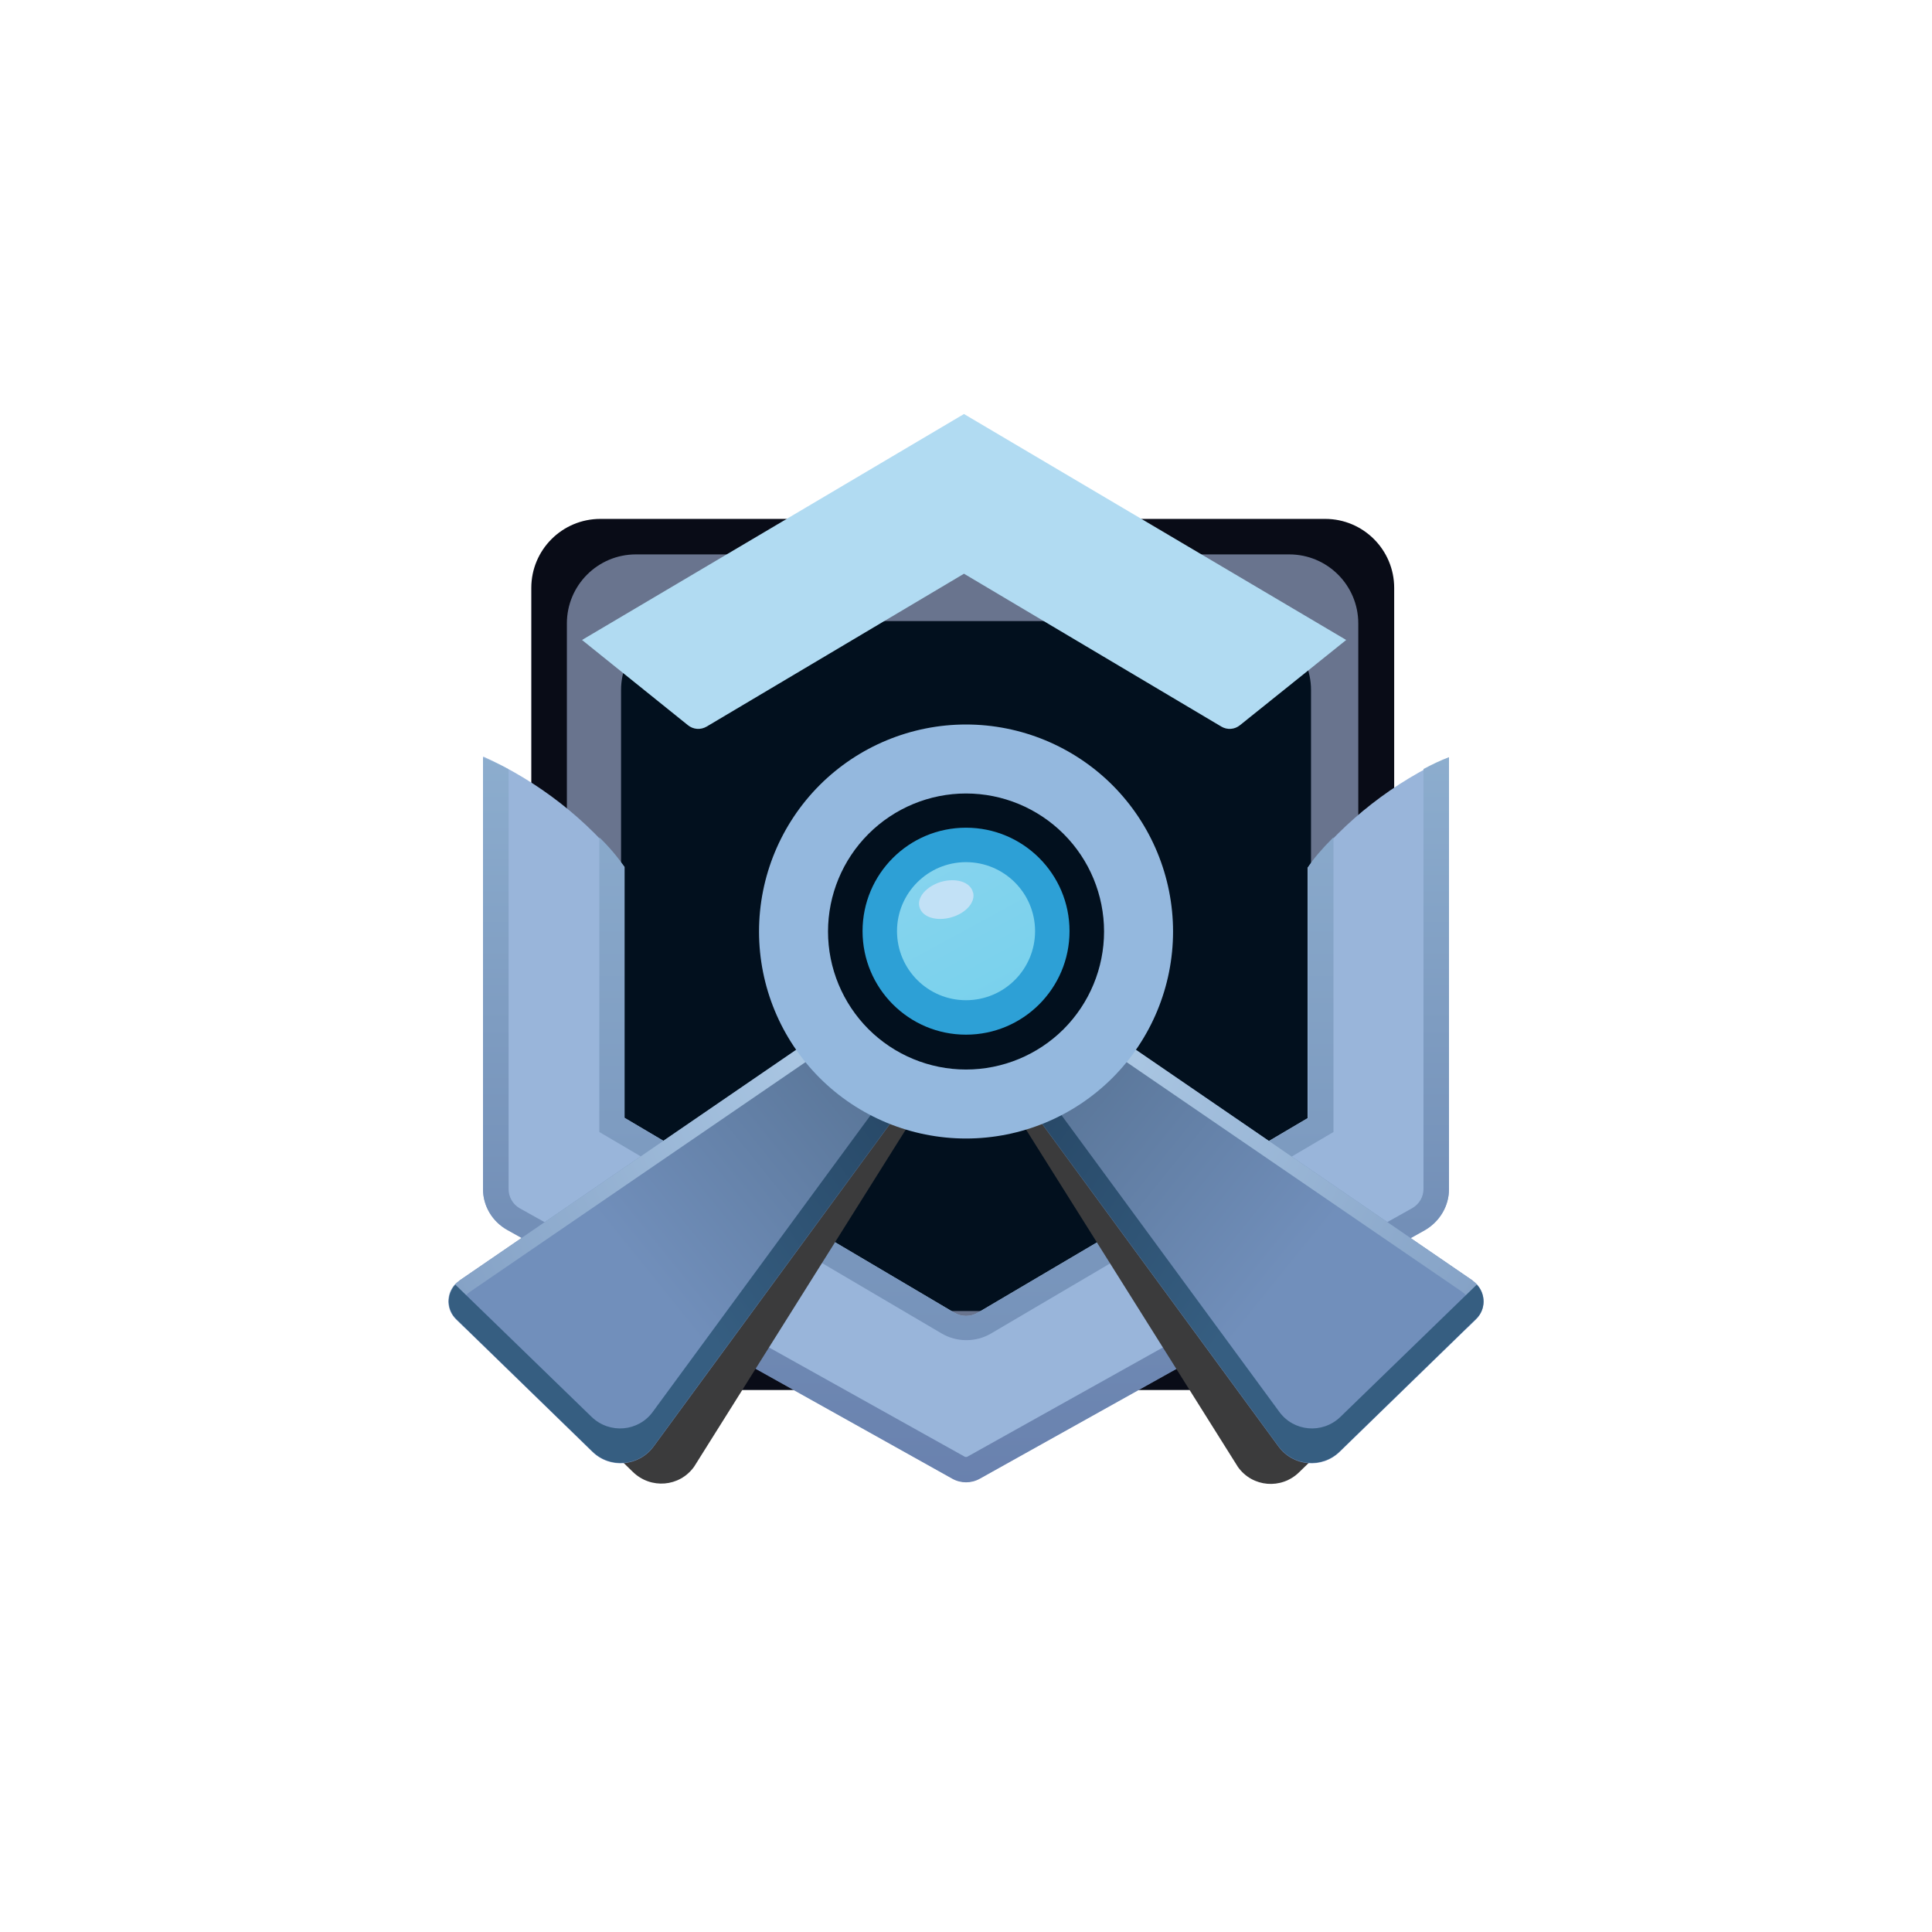 <svg width="24" height="24" viewBox="0 0 24 24" fill="none" xmlns="http://www.w3.org/2000/svg">
<path d="M16.462 6.446H7.458C6.984 6.446 6.6 6.83 6.6 7.303V16.41C6.6 16.884 6.984 17.267 7.458 17.267H16.462C16.935 17.267 17.319 16.884 17.319 16.41V7.303C17.319 6.83 16.935 6.446 16.462 6.446Z" fill="#090C17"/>
<path d="M16.016 6.887H7.899C7.426 6.887 7.042 7.271 7.042 7.744V15.96C7.042 16.434 7.426 16.817 7.899 16.817H16.016C16.489 16.817 16.873 16.434 16.873 15.96V7.744C16.873 7.271 16.489 6.887 16.016 6.887Z" fill="#69748E"/>
<path d="M15.429 7.715H8.572C8.098 7.715 7.715 8.098 7.715 8.572V15.429C7.715 15.902 8.098 16.286 8.572 16.286H15.429C15.902 16.286 16.286 15.902 16.286 15.429V8.572C16.286 8.098 15.902 7.715 15.429 7.715Z" fill="#02101E"/>
<path d="M6 9.407V14.769C6 14.979 6.116 15.172 6.3 15.274L11.829 18.364C11.936 18.424 12.065 18.424 12.172 18.364L17.7 15.279C17.885 15.172 18 14.979 18 14.769V9.407C17.313 9.717 16.71 10.187 16.243 10.779V13.89L12.146 16.307C12.102 16.333 12.052 16.347 12 16.347C11.949 16.347 11.899 16.333 11.855 16.307L7.758 13.886V10.77C7.292 10.179 6.691 9.709 6.005 9.399L6 9.407Z" fill="#99B5DA"/>
<path d="M16.56 10.406C16.423 10.543 16.312 10.672 16.248 10.774V13.89L12.146 16.307C12.102 16.333 12.052 16.347 12 16.347C11.949 16.347 11.899 16.333 11.855 16.307L7.758 13.886V10.77C7.666 10.637 7.561 10.514 7.445 10.402V14.062L11.696 16.564C11.885 16.676 12.125 16.676 12.313 16.564L16.565 14.062V10.402L16.56 10.406Z" fill="url(#paint0_linear_59_65755)"/>
<path d="M17.683 14.769C17.683 14.867 17.632 14.957 17.542 15.009L12.018 18.095C12.012 18.098 12.007 18.099 12 18.099C11.994 18.099 11.989 18.098 11.983 18.095L6.455 15.009C6.413 14.985 6.378 14.95 6.354 14.907C6.33 14.865 6.317 14.817 6.318 14.769V9.557C6.216 9.5 6.11 9.452 6 9.412V14.773C6 14.983 6.116 15.176 6.3 15.279L11.829 18.369C11.936 18.429 12.065 18.429 12.172 18.369L17.7 15.283C17.885 15.176 18 14.983 18 14.773V9.407C17.902 9.442 17.795 9.493 17.683 9.553V14.769Z" fill="url(#paint1_linear_59_65755)"/>
<path d="M6.21 16.166L10.659 13.11L11.4 13.796L8.623 18.219C8.443 18.472 8.083 18.502 7.86 18.283L6.168 16.642C6.136 16.61 6.111 16.571 6.096 16.529C6.081 16.486 6.075 16.441 6.079 16.396C6.083 16.351 6.097 16.307 6.12 16.268C6.142 16.23 6.173 16.196 6.21 16.17V16.166Z" fill="#3B3B3C"/>
<path d="M5.705 15.909L10.162 12.857L11.263 13.68L8.122 17.966C7.938 18.219 7.578 18.249 7.359 18.035L5.666 16.389C5.634 16.357 5.61 16.318 5.595 16.276C5.579 16.233 5.573 16.188 5.577 16.143C5.582 16.098 5.595 16.055 5.618 16.016C5.641 15.977 5.672 15.943 5.709 15.917L5.705 15.909Z" fill="url(#paint2_linear_59_65755)"/>
<path d="M10.158 12.857L5.705 15.909C5.667 15.934 5.635 15.968 5.612 16.008C5.589 16.047 5.575 16.091 5.571 16.137C5.566 16.182 5.573 16.228 5.588 16.271C5.604 16.314 5.629 16.352 5.662 16.384L5.803 16.522C5.77 16.49 5.744 16.451 5.728 16.407C5.712 16.364 5.705 16.317 5.709 16.271C5.713 16.225 5.728 16.181 5.752 16.141C5.775 16.101 5.808 16.067 5.846 16.042L10.329 12.973L10.158 12.853V12.857Z" fill="url(#paint3_linear_59_65755)"/>
<path d="M5.658 15.956C5.603 16.015 5.574 16.092 5.575 16.172C5.577 16.252 5.609 16.328 5.666 16.384L7.359 18.03C7.578 18.244 7.938 18.215 8.122 17.962L11.263 13.676L11.058 13.522L8.113 17.533C7.933 17.786 7.573 17.816 7.35 17.602L5.658 15.96V15.956Z" fill="url(#paint4_linear_59_65755)"/>
<path d="M17.79 16.166L13.342 13.114L12.6 13.8L15.378 18.223C15.558 18.476 15.918 18.506 16.14 18.287L17.833 16.646C17.865 16.614 17.89 16.575 17.905 16.533C17.92 16.491 17.926 16.445 17.922 16.4C17.918 16.355 17.904 16.312 17.881 16.273C17.859 16.234 17.828 16.2 17.79 16.174V16.166Z" fill="#3B3B3C"/>
<path d="M18.296 15.909L13.839 12.857L12.738 13.68L15.879 17.966C16.063 18.219 16.423 18.249 16.642 18.035L18.335 16.389C18.367 16.357 18.391 16.318 18.406 16.276C18.422 16.233 18.427 16.188 18.423 16.143C18.419 16.098 18.405 16.055 18.383 16.016C18.36 15.977 18.329 15.943 18.292 15.917L18.296 15.909Z" fill="url(#paint5_linear_59_65755)"/>
<path d="M13.843 12.857L18.296 15.909C18.455 16.02 18.476 16.252 18.339 16.384L18.198 16.522C18.231 16.49 18.257 16.451 18.273 16.407C18.289 16.364 18.296 16.317 18.291 16.271C18.287 16.225 18.273 16.181 18.249 16.141C18.226 16.101 18.193 16.067 18.155 16.042L13.672 12.973L13.843 12.853V12.857Z" fill="url(#paint6_linear_59_65755)"/>
<path d="M18.343 15.956C18.459 16.076 18.459 16.269 18.335 16.384L16.642 18.03C16.423 18.244 16.063 18.215 15.879 17.962L12.738 13.676L12.943 13.522L15.888 17.533C16.068 17.786 16.428 17.816 16.65 17.602L18.343 15.96V15.956Z" fill="url(#paint7_linear_59_65755)"/>
<path fill-rule="evenodd" clip-rule="evenodd" d="M12 14.143C12.682 14.143 13.336 13.872 13.819 13.39C14.301 12.908 14.572 12.254 14.572 11.572C14.572 10.89 14.301 10.236 13.819 9.753C13.336 9.271 12.682 9 12 9C11.319 9 10.664 9.271 10.182 9.753C9.7 10.236 9.429 10.89 9.429 11.572C9.429 12.254 9.7 12.908 10.182 13.39C10.664 13.872 11.319 14.143 12 14.143ZM12 13.286C12.455 13.286 12.891 13.105 13.213 12.784C13.534 12.462 13.715 12.026 13.715 11.572C13.715 11.117 13.534 10.681 13.213 10.36C12.891 10.038 12.455 9.857 12 9.857C11.546 9.857 11.11 10.038 10.788 10.36C10.467 10.681 10.286 11.117 10.286 11.572C10.286 12.026 10.467 12.462 10.788 12.784C11.11 13.105 11.546 13.286 12 13.286Z" fill="#94B8DE"/>
<path d="M12 12.853C12.71 12.853 13.286 12.277 13.286 11.567C13.286 10.857 12.71 10.282 12 10.282C11.29 10.282 10.715 10.857 10.715 11.567C10.715 12.277 11.29 12.853 12 12.853Z" fill="#2DA0D6"/>
<path d="M12 12.425C12.474 12.425 12.858 12.041 12.858 11.567C12.858 11.094 12.474 10.71 12 10.71C11.527 10.71 11.143 11.094 11.143 11.567C11.143 12.041 11.527 12.425 12 12.425Z" fill="url(#paint8_linear_59_65755)"/>
<path d="M12.086 11.079C12.125 11.203 12 11.345 11.816 11.396C11.636 11.447 11.456 11.396 11.422 11.267C11.388 11.147 11.508 11.01 11.692 10.954C11.876 10.903 12.052 10.954 12.086 11.083V11.079Z" fill="#C2E1F6"/>
<path d="M7.23 7.95L11.975 5.143L16.723 7.95L15.403 9.009C15.371 9.035 15.332 9.051 15.29 9.054C15.249 9.057 15.207 9.047 15.172 9.026L11.975 7.127L8.778 9.026C8.742 9.047 8.701 9.057 8.659 9.054C8.618 9.051 8.578 9.035 8.546 9.009L7.23 7.95Z" fill="#B1DBF2"/>
<defs>
<linearGradient id="paint0_linear_59_65755" x1="11.993" y1="3.027" x2="11.993" y2="22.186" gradientUnits="userSpaceOnUse">
<stop stop-color="#9FC3DF"/>
<stop offset="0.76" stop-color="#738FB7"/>
<stop offset="1" stop-color="#6981AE"/>
</linearGradient>
<linearGradient id="paint1_linear_59_65755" x1="12" y1="5.143" x2="12" y2="18.431" gradientUnits="userSpaceOnUse">
<stop stop-color="#9FC3DF"/>
<stop offset="0.76" stop-color="#738FB7"/>
<stop offset="1" stop-color="#6981AE"/>
</linearGradient>
<linearGradient id="paint2_linear_59_65755" x1="16.123" y1="6.631" x2="6.706" y2="14.231" gradientUnits="userSpaceOnUse">
<stop stop-color="#243C49"/>
<stop offset="1" stop-color="#718FBB"/>
</linearGradient>
<linearGradient id="paint3_linear_59_65755" x1="17.828" y1="6.447" x2="3.63" y2="13.344" gradientUnits="userSpaceOnUse">
<stop stop-color="#BDD3EC"/>
<stop offset="0.31" stop-color="#CEEAFF"/>
<stop offset="1" stop-color="#809DC2"/>
</linearGradient>
<linearGradient id="paint4_linear_59_65755" x1="16.124" y1="4.947" x2="5.742" y2="12.271" gradientUnits="userSpaceOnUse">
<stop stop-color="#021125"/>
<stop offset="1" stop-color="#365E81"/>
</linearGradient>
<linearGradient id="paint5_linear_59_65755" x1="7.876" y1="6.631" x2="17.294" y2="14.231" gradientUnits="userSpaceOnUse">
<stop stop-color="#243C49"/>
<stop offset="1" stop-color="#718FBB"/>
</linearGradient>
<linearGradient id="paint6_linear_59_65755" x1="6.172" y1="6.447" x2="20.372" y2="13.348" gradientUnits="userSpaceOnUse">
<stop stop-color="#BDD3EC"/>
<stop offset="0.31" stop-color="#CEEAFF"/>
<stop offset="1" stop-color="#809DC2"/>
</linearGradient>
<linearGradient id="paint7_linear_59_65755" x1="7.874" y1="4.947" x2="18.253" y2="12.265" gradientUnits="userSpaceOnUse">
<stop stop-color="#021125"/>
<stop offset="1" stop-color="#365E81"/>
</linearGradient>
<linearGradient id="paint8_linear_59_65755" x1="9.395" y1="5.143" x2="15.621" y2="16.57" gradientUnits="userSpaceOnUse">
<stop stop-color="#AEDCF3"/>
<stop offset="1" stop-color="#56CAE8"/>
</linearGradient>
</defs>
</svg>
